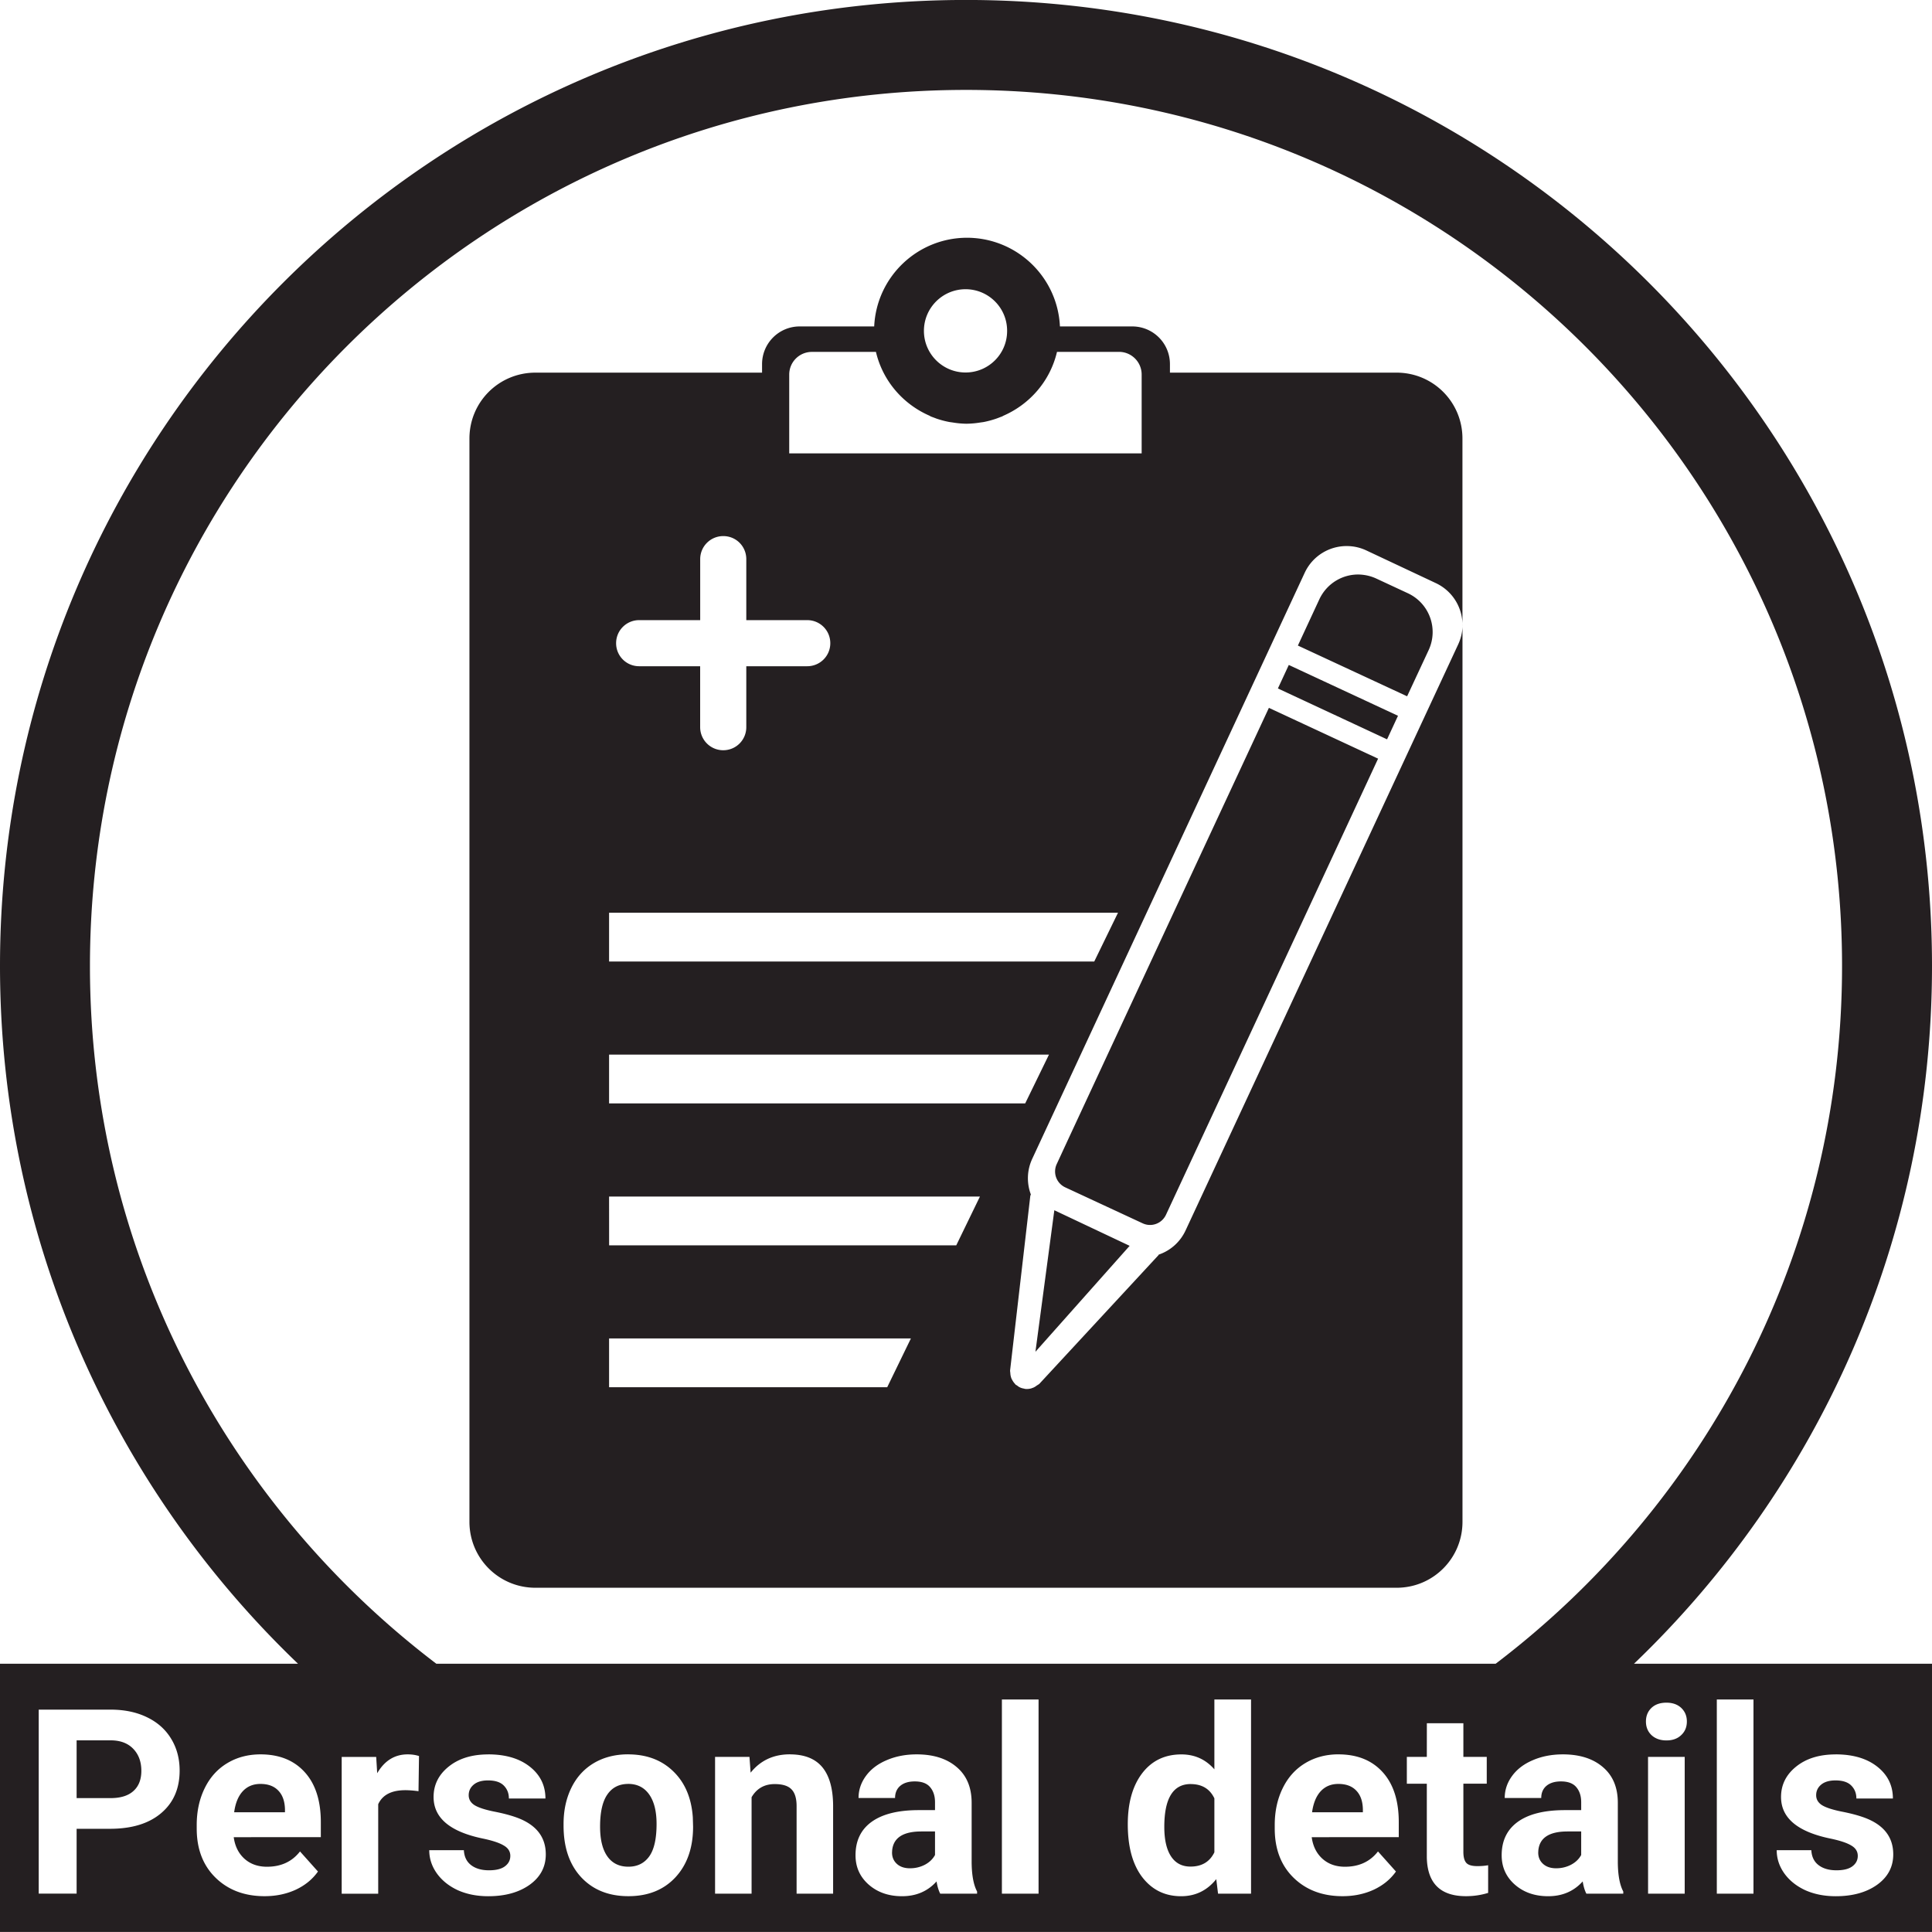 <?xml version="1.0" encoding="UTF-8" standalone="no"?>
<svg
   xmlns:dc="http://purl.org/dc/elements/1.1/"
   xmlns:cc="http://creativecommons.org/ns#"
   xmlns:rdf="http://www.w3.org/1999/02/22-rdf-syntax-ns#"
   xmlns:svg="http://www.w3.org/2000/svg"
   xmlns="http://www.w3.org/2000/svg"
   xmlns:sodipodi="http://sodipodi.sourceforge.net/DTD/sodipodi-0.dtd"
   xmlns:inkscape="http://www.inkscape.org/namespaces/inkscape"
   id="svg6"
   height="100"
   viewBox="0 0 50 50"
   width="100"
   version="1.1"
   sodipodi:docname="personal_d.svg"
   inkscape:version="0.92.2 (5c3e80d, 2017-08-06)"
   style="fill:#000000">
  <defs
     id="defs7" />
  <sodipodi:namedview
     pagecolor="#ffffff"
     bordercolor="#666666"
     borderopacity="1"
     objecttolerance="10"
     gridtolerance="10"
     guidetolerance="10"
     inkscape:pageopacity="0"
     inkscape:pageshadow="2"
     inkscape:window-width="1920"
     inkscape:window-height="1017"
     id="namedview5"
     showgrid="false"
     inkscape:zoom="6.293333322"
     inkscape:cx="-7.02087516"
     inkscape:cy="74.17390298"
     inkscape:window-x="-8"
     inkscape:window-y="-8"
     inkscape:window-maximized="1"
     inkscape:current-layer="svg6" />
  <path
     d="m 25,-9.766e-4 c -13.807,0 -25,11.193 -25,25 6.427406839e-5,7.099 2.96,13.507 7.712,18.058 H 0 v 6.942 H 50 V 43.057 H 42.288 C 47.04,38.506 50,32.098 50,24.999 c 0,-13.808 -11.193,-25 -25,-25 z m 0,2.328 c 12.522,0 22.672,10.151 22.672,22.672 0,7.37 -3.517,13.917 -8.964,18.058 H 11.292 C 5.846,38.917 2.328,32.369 2.328,24.999 2.329,12.478 12.479,2.327 25,2.327 Z m 0.027,3.826 c -1.285,0.001 -2.343,1.011 -2.403,2.295 h -1.927 c -0.54,0 -0.975,0.436 -0.975,0.977 v 0.219 h -5.866 c -0.945,0 -1.707,0.76 -1.707,1.705 v 28.035 c 0,0.945 0.762,1.707 1.707,1.707 h 22.288 c 0.945,0 1.705,-0.762 1.705,-1.707 V 16.218 c -0.005,0.156 -0.043,0.312 -0.113,0.463 l -7.052,15.16 c -0.143,0.308 -0.397,0.525 -0.692,0.627 -0.007,0.003 -0.008,0.01 -0.013,0.018 l -3.083,3.33 c -0.015,0.013 -0.033,0.02 -0.05,0.033 -0.002,0 -0.002,0.003 -0.003,0.003 -0.002,0.002 -0.005,2.867e-4 -0.007,0.002 -0.043,0.035 -0.088,0.06 -0.138,0.073 0,0.002 -0.002,0.002 -0.003,0.002 -0.002,0.002 -0.004,0.002 -0.005,0.003 -0.052,0.012 -0.103,0.02 -0.155,0.013 -0.003,-0.002 -0.007,0 -0.01,0 -0.007,0 -0.013,-0.007 -0.02,-0.007 -0.042,-0.007 -0.082,-0.017 -0.12,-0.038 -0.023,-0.01 -0.042,-0.027 -0.062,-0.042 -0.013,-0.01 -0.028,-0.013 -0.04,-0.025 -0.008,-0.007 -0.01,-0.015 -0.017,-0.021 -0.03,-0.032 -0.052,-0.065 -0.072,-0.102 -0.003,-0.01 -0.012,-0.018 -0.015,-0.028 -0.02,-0.048 -0.03,-0.097 -0.032,-0.15 -0.002,-0.023 -0.008,-0.048 -0.005,-0.072 l 0.521,-4.5 c 0,-0.017 0.012,-0.032 0.015,-0.048 -0.108,-0.29 -0.105,-0.62 0.037,-0.924 l 7.05,-15.163 c 0.21,-0.451 0.663,-0.71 1.13,-0.692 0.155,0.005 0.312,0.041 0.463,0.111 l 1.797,0.845 c 0.45,0.21 0.71,0.661 0.693,1.128 v -4.868 c 0,-0.945 -0.76,-1.705 -1.705,-1.705 H 30.278 v -0.219 c 0,-0.541 -0.435,-0.977 -0.977,-0.977 H 27.431 C 27.37,7.165 26.313,6.155 25.026,6.153 Z m -0.038,1.332 c 0.595,6.667e-4 1.077,0.483 1.075,1.078 0.002,0.595 -0.48,1.077 -1.075,1.077 -0.595,3.333e-4 -1.078,-0.482 -1.078,-1.077 0,-0.595 0.483,-1.078 1.078,-1.078 z m -3.975,1.621 h 1.655 c 0.18,0.767 0.719,1.369 1.409,1.662 h -0.013 a 2.41,2.41 0 0 0 0.088,0.034 c 0.033,0.012 0.065,0.025 0.097,0.036 a 2.41,2.41 0 0 0 0.317,0.083 c 0.028,0.005 0.057,0.008 0.085,0.012 A 2.41,2.41 0 0 0 25,10.966 h 0.012 a 2.41,2.41 0 0 0 0.36,-0.032 c 0.028,-0.004 0.057,-0.007 0.085,-0.012 a 2.41,2.41 0 0 0 0.3,-0.079 c 0.043,-0.014 0.085,-0.03 0.127,-0.047 a 2.41,2.41 0 0 0 0.073,-0.027 h -0.012 C 26.637,10.475 27.175,9.873 27.355,9.106 h 1.603 c 0.325,0 0.588,0.262 0.588,0.588 v 1.074 0.965 H 20.425 V 10.769 9.695 c 0,-0.326 0.262,-0.588 0.588,-0.588 z m -2.295,4.768 c 0.332,0 0.595,0.266 0.595,0.597 v 1.578 h 1.576 c 0.332,0 0.598,0.266 0.598,0.597 0,0.331 -0.267,0.596 -0.598,0.596 h -1.576 v 1.576 c 0,0.332 -0.265,0.598 -0.597,0.598 -0.33,0 -0.597,-0.267 -0.597,-0.598 v -1.576 h -1.578 c -0.331,0 -0.597,-0.265 -0.597,-0.596 0,-0.331 0.267,-0.597 0.597,-0.597 h 1.579 v -1.578 c 0,-0.331 0.267,-0.597 0.597,-0.597 z m 16.468,0.995 c -0.432,-0.016 -0.848,0.225 -1.043,0.642 l -0.555,1.196 2.827,1.313 0.557,-1.195 c 0.258,-0.557 0.018,-1.213 -0.538,-1.472 l -0.817,-0.38 c -0.14,-0.065 -0.285,-0.097 -0.43,-0.104 z m -1.833,2.34 -0.282,0.608 2.825,1.317 0.283,-0.61 z m -0.515,1.11 -1.917,4.118 -3.3,7.097 -0.273,0.59 c -0.107,0.228 -0.01,0.498 0.22,0.605 l 0.592,0.275 0.818,0.38 0.592,0.275 c 0.228,0.107 0.498,0.008 0.605,-0.222 L 30.45,30.848 33.75,23.754 35.665,19.634 Z M 15.763,23.621 H 28.934 l -0.615,1.263 H 15.763 Z m 0,3.673 h 11.384 l -0.615,1.262 H 15.763 Z m 0,3.672 h 9.598 l -0.613,1.263 h -8.984 z m 11.523,0.355 -0.489,3.663 2.438,-2.742 z m -11.523,3.318 h 7.811 l -0.613,1.262 h -7.198 z m 10.166,9.344 h 0.949 v 5.025 h -0.949 z m 5.499,0 h 0.949 v 5.025 h -0.854 l -0.046,-0.376 c -0.236,0.294 -0.539,0.442 -0.91,0.442 -0.417,0 -0.751,-0.164 -1.004,-0.491 -0.251,-0.329 -0.376,-0.786 -0.376,-1.37 0,-0.552 0.123,-0.991 0.37,-1.318 0.249,-0.327 0.588,-0.491 1.017,-0.491 0.345,0 0.629,0.129 0.854,0.386 z m 13.003,0 h 0.949 v 5.025 H 44.431 Z m -1.305,0.082 c 0.161,0 0.29,0.046 0.386,0.137 0.096,0.092 0.144,0.209 0.144,0.35 0,0.144 -0.049,0.262 -0.147,0.353 -0.096,0.092 -0.223,0.137 -0.382,0.137 -0.159,0 -0.288,-0.046 -0.386,-0.137 -0.096,-0.092 -0.144,-0.209 -0.144,-0.353 0,-0.142 0.047,-0.259 0.141,-0.35 0.096,-0.092 0.226,-0.137 0.389,-0.137 z m -42.124,0.18 h 1.858 c 0.358,0 0.672,0.065 0.942,0.196 0.273,0.131 0.482,0.317 0.628,0.559 0.146,0.24 0.219,0.514 0.219,0.821 0,0.467 -0.16,0.835 -0.481,1.105 C 3.85,47.195 3.409,47.329 2.844,47.329 H 1.983 v 1.678 H 1.002 Z m 35.925,0.353 h 0.945 v 0.87 h 0.605 v 0.694 h -0.605 v 1.766 c 0,0.131 0.025,0.225 0.075,0.282 0.05,0.057 0.146,0.085 0.288,0.085 0.105,0 0.197,-0.008 0.278,-0.023 v 0.716 c -0.185,0.057 -0.376,0.085 -0.573,0.085 -0.663,0 -1.001,-0.335 -1.014,-1.004 v -1.907 h -0.517 v -0.694 h 0.517 z M 1.983,45.04 v 1.495 h 0.877 c 0.26,0 0.457,-0.061 0.592,-0.183 0.137,-0.122 0.206,-0.297 0.206,-0.523 0,-0.233 -0.069,-0.422 -0.206,-0.566 C 3.315,45.118 3.125,45.044 2.883,45.04 Z m 4.759,0.363 c 0.484,0 0.865,0.153 1.142,0.458 0.279,0.305 0.419,0.738 0.419,1.299 v 0.386 H 6.049 c 0.031,0.231 0.122,0.416 0.275,0.556 0.155,0.14 0.35,0.209 0.586,0.209 0.364,0 0.649,-0.132 0.854,-0.396 l 0.465,0.52 c -0.142,0.201 -0.334,0.358 -0.576,0.471 -0.242,0.111 -0.51,0.167 -0.805,0.167 -0.519,0 -0.942,-0.159 -1.269,-0.478 C 5.254,48.277 5.091,47.853 5.091,47.323 v -0.091 c 0,-0.355 0.069,-0.673 0.206,-0.952 0.137,-0.281 0.331,-0.497 0.582,-0.648 0.253,-0.153 0.541,-0.229 0.864,-0.229 z m 3.808,0 c 0.105,0 0.203,0.014 0.294,0.043 l -0.013,0.91 c -0.129,-0.017 -0.242,-0.026 -0.34,-0.026 -0.358,0 -0.592,0.121 -0.703,0.363 v 2.316 h -0.945 v -3.54 h 0.893 l 0.026,0.422 c 0.19,-0.325 0.453,-0.488 0.788,-0.488 z m 2.084,0 c 0.449,0 0.808,0.106 1.076,0.317 0.27,0.212 0.406,0.487 0.406,0.825 h -0.946 c 0,-0.135 -0.044,-0.246 -0.131,-0.334 -0.087,-0.089 -0.223,-0.134 -0.409,-0.134 -0.159,0 -0.282,0.036 -0.369,0.108 -0.087,0.072 -0.131,0.164 -0.131,0.275 0,0.105 0.049,0.19 0.147,0.255 0.1,0.063 0.268,0.119 0.504,0.167 0.236,0.046 0.434,0.098 0.595,0.157 0.499,0.183 0.749,0.5 0.749,0.952 0,0.323 -0.138,0.585 -0.415,0.785 -0.277,0.198 -0.635,0.298 -1.073,0.298 -0.297,0 -0.56,-0.053 -0.792,-0.157 -0.229,-0.107 -0.409,-0.252 -0.54,-0.435 -0.131,-0.185 -0.196,-0.385 -0.196,-0.599 h 0.896 c 0.009,0.168 0.071,0.297 0.187,0.386 0.116,0.089 0.27,0.134 0.465,0.134 0.181,0 0.317,-0.034 0.409,-0.102 0.094,-0.07 0.141,-0.16 0.141,-0.271 0,-0.116 -0.058,-0.206 -0.174,-0.271 -0.113,-0.068 -0.297,-0.128 -0.549,-0.18 -0.842,-0.177 -1.263,-0.534 -1.263,-1.073 0,-0.314 0.13,-0.576 0.389,-0.785 0.262,-0.212 0.603,-0.317 1.024,-0.317 z m 3.621,0 c 0.478,0 0.867,0.146 1.168,0.438 0.303,0.292 0.472,0.689 0.507,1.191 l 0.007,0.242 c 0,0.543 -0.151,0.979 -0.454,1.308 -0.303,0.327 -0.71,0.491 -1.22,0.491 -0.51,0 -0.918,-0.164 -1.223,-0.491 -0.303,-0.327 -0.455,-0.772 -0.455,-1.335 v -0.042 c 0,-0.351 0.068,-0.664 0.203,-0.939 0.135,-0.275 0.329,-0.487 0.582,-0.638 0.255,-0.15 0.551,-0.226 0.886,-0.226 z m 4.187,0 c 0.375,0 0.654,0.11 0.838,0.33 0.183,0.22 0.277,0.55 0.281,0.988 v 2.287 h -0.945 v -2.264 c 0,-0.201 -0.044,-0.346 -0.131,-0.435 -0.087,-0.092 -0.232,-0.137 -0.435,-0.137 -0.266,0 -0.466,0.113 -0.599,0.34 v 2.496 h -0.945 v -3.54 h 0.89 l 0.03,0.409 c 0.253,-0.316 0.592,-0.475 1.017,-0.475 z m 3.281,0 c 0.436,0 0.782,0.11 1.037,0.33 0.257,0.218 0.386,0.526 0.386,0.923 v 1.534 c 0.002,0.336 0.049,0.59 0.141,0.762 v 0.056 H 24.333 c -0.044,-0.085 -0.075,-0.191 -0.095,-0.317 -0.229,0.255 -0.527,0.383 -0.893,0.383 -0.347,0 -0.635,-0.1 -0.864,-0.301 -0.227,-0.201 -0.34,-0.453 -0.34,-0.759 0,-0.375 0.138,-0.663 0.415,-0.864 0.279,-0.201 0.681,-0.302 1.207,-0.304 h 0.435 v -0.203 c 0,-0.164 -0.043,-0.294 -0.128,-0.393 -0.083,-0.098 -0.215,-0.147 -0.396,-0.147 -0.159,0 -0.285,0.038 -0.376,0.115 -0.089,0.076 -0.134,0.181 -0.134,0.314 h -0.945 c 0,-0.205 0.063,-0.395 0.19,-0.569 0.126,-0.174 0.305,-0.311 0.536,-0.409 0.231,-0.1 0.491,-0.151 0.779,-0.151 z m 10.916,0 c 0.484,0 0.865,0.153 1.142,0.458 0.279,0.305 0.419,0.738 0.419,1.299 v 0.386 H 33.947 c 0.031,0.231 0.122,0.416 0.275,0.556 0.155,0.14 0.35,0.209 0.586,0.209 0.364,0 0.649,-0.132 0.854,-0.396 l 0.465,0.52 c -0.142,0.201 -0.334,0.358 -0.576,0.471 -0.242,0.111 -0.51,0.167 -0.805,0.167 -0.519,0 -0.942,-0.159 -1.269,-0.478 -0.325,-0.318 -0.487,-0.743 -0.487,-1.273 v -0.091 c 0,-0.355 0.069,-0.673 0.206,-0.952 0.137,-0.281 0.331,-0.497 0.582,-0.648 0.253,-0.153 0.541,-0.229 0.864,-0.229 z m 5.807,0 c 0.436,0 0.782,0.11 1.037,0.33 0.257,0.218 0.386,0.526 0.386,0.923 v 1.534 c 0.002,0.336 0.049,0.59 0.141,0.762 v 0.056 h -0.955 c -0.044,-0.085 -0.075,-0.191 -0.095,-0.317 -0.229,0.255 -0.527,0.383 -0.893,0.383 -0.347,0 -0.635,-0.1 -0.864,-0.301 -0.227,-0.201 -0.34,-0.453 -0.34,-0.759 0,-0.375 0.139,-0.663 0.416,-0.864 0.279,-0.201 0.681,-0.302 1.207,-0.304 h 0.435 v -0.203 c 0,-0.164 -0.043,-0.294 -0.128,-0.393 -0.083,-0.098 -0.215,-0.147 -0.396,-0.147 -0.159,0 -0.284,0.038 -0.376,0.115 -0.089,0.076 -0.134,0.181 -0.134,0.314 H 38.942 c 0,-0.205 0.063,-0.395 0.19,-0.569 0.126,-0.174 0.305,-0.311 0.536,-0.409 0.231,-0.1 0.491,-0.151 0.779,-0.151 z m 7.06,0 c 0.449,0 0.808,0.106 1.076,0.317 0.27,0.212 0.406,0.487 0.406,0.825 h -0.945 c 0,-0.135 -0.044,-0.246 -0.131,-0.334 -0.087,-0.089 -0.223,-0.134 -0.409,-0.134 -0.159,0 -0.283,0.036 -0.37,0.108 -0.087,0.072 -0.131,0.164 -0.131,0.275 0,0.105 0.049,0.19 0.147,0.255 0.1,0.063 0.268,0.119 0.504,0.167 0.236,0.046 0.434,0.098 0.595,0.157 0.499,0.183 0.749,0.5 0.749,0.952 0,0.323 -0.138,0.585 -0.415,0.785 -0.277,0.198 -0.635,0.298 -1.073,0.298 -0.297,0 -0.56,-0.053 -0.792,-0.157 -0.229,-0.107 -0.409,-0.252 -0.54,-0.435 -0.131,-0.185 -0.196,-0.385 -0.196,-0.599 h 0.896 c 0.009,0.168 0.071,0.297 0.187,0.386 0.116,0.089 0.27,0.134 0.465,0.134 0.181,0 0.317,-0.034 0.409,-0.102 0.094,-0.07 0.141,-0.16 0.141,-0.271 0,-0.116 -0.058,-0.206 -0.173,-0.271 -0.113,-0.068 -0.297,-0.128 -0.55,-0.18 -0.842,-0.177 -1.263,-0.534 -1.263,-1.073 0,-0.314 0.13,-0.576 0.389,-0.785 0.262,-0.212 0.603,-0.317 1.024,-0.317 z m -4.855,0.065 h 0.949 v 3.54 H 42.652 Z M 6.74,46.168 c -0.188,0 -0.34,0.063 -0.458,0.19 -0.116,0.126 -0.19,0.307 -0.222,0.543 h 1.315 v -0.075 C 7.37,46.616 7.313,46.455 7.204,46.342 7.095,46.226 6.94,46.168 6.74,46.168 Z m 9.516,0 c -0.231,0 -0.41,0.09 -0.536,0.271 -0.126,0.179 -0.19,0.457 -0.19,0.834 0,0.336 0.063,0.593 0.19,0.772 0.126,0.177 0.307,0.265 0.543,0.265 0.229,0 0.408,-0.087 0.536,-0.262 0.129,-0.177 0.193,-0.458 0.193,-0.844 0,-0.329 -0.064,-0.585 -0.193,-0.766 -0.129,-0.181 -0.31,-0.271 -0.543,-0.271 z m 18.381,0 c -0.188,0 -0.34,0.063 -0.458,0.19 -0.116,0.126 -0.19,0.307 -0.223,0.543 h 1.315 v -0.075 c -0.004,-0.209 -0.061,-0.371 -0.17,-0.484 -0.109,-0.116 -0.264,-0.174 -0.465,-0.174 z m -3.821,0.003 c -0.456,0 -0.684,0.37 -0.684,1.109 0,0.331 0.058,0.585 0.174,0.762 0.116,0.177 0.284,0.265 0.504,0.265 0.292,0 0.498,-0.123 0.618,-0.369 V 46.541 C 31.31,46.295 31.106,46.172 30.816,46.172 Z m -6.971,1.227 c -0.473,0 -0.725,0.164 -0.756,0.491 l -0.003,0.056 c 0,0.118 0.041,0.215 0.124,0.291 0.083,0.076 0.196,0.115 0.34,0.115 0.14,0 0.268,-0.031 0.386,-0.092 0.118,-0.063 0.205,-0.147 0.262,-0.252 v -0.609 z m 16.723,0 c -0.473,0 -0.725,0.164 -0.756,0.491 l -0.003,0.056 c 0,0.118 0.041,0.215 0.124,0.291 0.083,0.076 0.197,0.115 0.34,0.115 0.14,0 0.268,-0.031 0.386,-0.092 0.118,-0.063 0.205,-0.147 0.262,-0.252 v -0.609 z"
     id="path911"
     style="fill:#241f21;stroke-width:0.5;fill-opacity:1"
     inkscape:connector-curvature="0" />
</svg>
